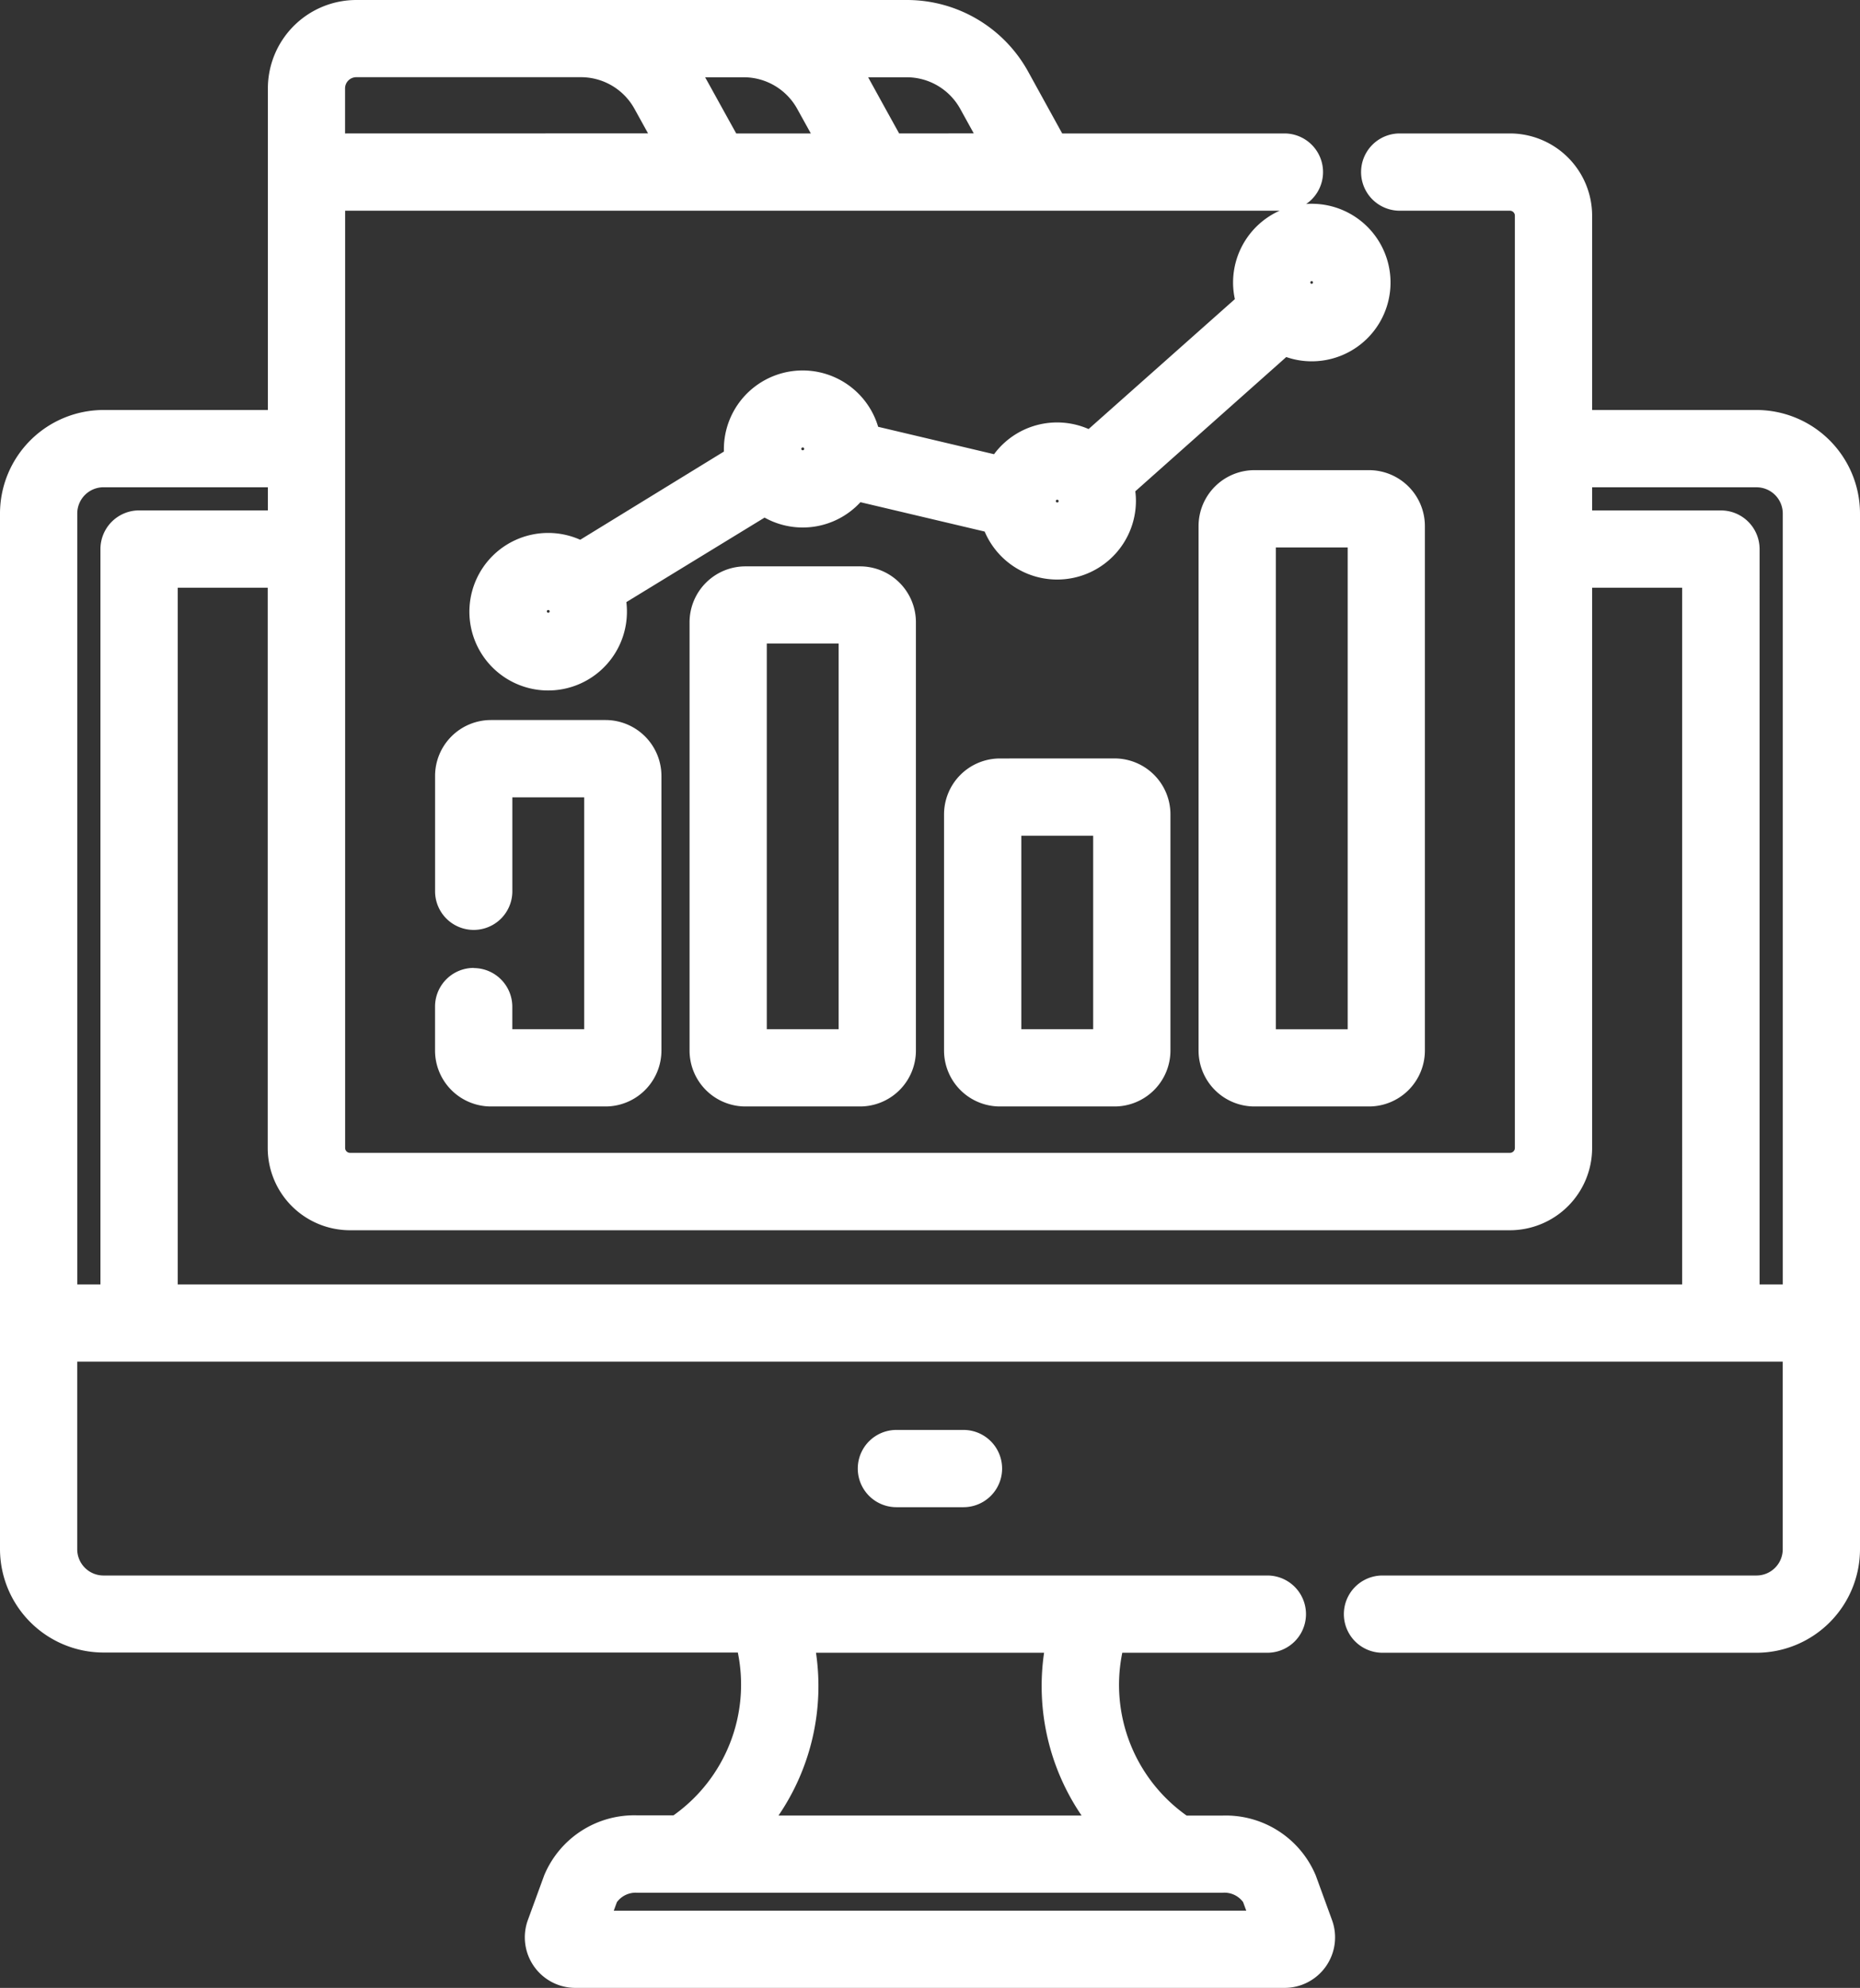 <?xml version="1.0" encoding="UTF-8"?>
<svg xmlns="http://www.w3.org/2000/svg" xmlns:xlink="http://www.w3.org/1999/xlink" id="icn8" width="49.591" height="53" viewBox="0 0 49.591 53">
  <rect x="0" y="0" width="49.591" height="53" fill="#333333" stroke="none"/>
  <defs>
    <clipPath id="clip-path">
      <rect id="Rectangle_4182" data-name="Rectangle 4182" width="49.591" height="53" fill="none"></rect>
    </clipPath>
  </defs>
  <g id="Group_3681" data-name="Group 3681" clip-path="url(#clip-path)">
    <path id="Path_1934" data-name="Path 1934" d="M23.9,38.124a1.03,1.03,0,1,0,0,2.06h1.788a1.03,1.03,0,1,0,0-2.06Z" fill="#fff"></path>
    <path id="Path_1935" data-name="Path 1935" d="M46.832,10.931H42.449V5.749a2.194,2.194,0,0,0-2.192-2.191H37.319a1.03,1.03,0,1,0,0,2.06h2.938a.132.132,0,0,1,.132.131V30.606a.131.131,0,0,1-.132.131H9.334a.131.131,0,0,1-.132-.131V5.618H34.117a2.1,2.1,0,0,0-1.241,1.913,2.075,2.075,0,0,0,.048.444l-3.9,3.464a2.092,2.092,0,0,0-2.521.671l-3.09-.731a2.1,2.1,0,0,0-4.113.582c0,.026,0,.052,0,.079l-3.83,2.351A2.1,2.1,0,1,0,16.715,16.3a2.047,2.047,0,0,0-.015-.247L20.385,13.8a2.092,2.092,0,0,0,2.556-.411l3.312.783a2.1,2.1,0,0,0,4.033-.807,1.969,1.969,0,0,0-.017-.266l4.025-3.58a2.061,2.061,0,0,0,.68.114,2.1,2.1,0,1,0,0-4.2c-.052,0-.1,0-.152.008a1.03,1.03,0,0,0-.577-1.883H28.32L27.407,1.9A3.69,3.69,0,0,0,24.178,0H9.5A2.359,2.359,0,0,0,7.142,2.357v8.574H2.759A2.763,2.763,0,0,0,0,13.691V41.3a2.763,2.763,0,0,0,2.759,2.759H19.672A4.272,4.272,0,0,1,17.956,48.4H17a2.6,2.6,0,0,0-2.491,1.6l-.432,1.183A1.348,1.348,0,0,0,15.347,53h18.9a1.347,1.347,0,0,0,1.266-1.811l-.431-1.183a2.6,2.6,0,0,0-2.491-1.6h-.953a4.271,4.271,0,0,1-1.716-4.341h3.868a1.03,1.03,0,1,0,0-2.06H2.759a.7.7,0,0,1-.7-.7v-5H47.531v5a.7.7,0,0,1-.7.7H36.86a1.03,1.03,0,0,0,0,2.06h9.972A2.763,2.763,0,0,0,49.591,41.3V13.691a2.763,2.763,0,0,0-2.759-2.76m-18.607,2.43a.037.037,0,1,1-.037-.038.037.037,0,0,1,.037.038m-6.785-1.4a.038.038,0,1,1-.075,0,.038.038,0,0,1,.075,0M14.655,16.3a.038.038,0,0,1-.038.037.037.037,0,1,1,0-.074.038.038,0,0,1,.038.037M34.936,7.531a.039.039,0,0,1,.038-.038.038.038,0,0,1,0,.075.038.038,0,0,1-.038-.037M9.2,3.558v-1.2a.3.3,0,0,1,.3-.3h5.989a1.631,1.631,0,0,1,1.426.841l.363.657Zm10.429,0c-.357-.643-.574-1.038-.714-1.291L18.8,2.06h1.029a1.63,1.63,0,0,1,1.426.842l.363.656Zm4.344,0c-.355-.64-.571-1.034-.711-1.288-.046-.083-.084-.152-.115-.21h1.029A1.631,1.631,0,0,1,25.6,2.9l.362.656ZM45.883,13.609H42.449v-.617h4.383a.7.7,0,0,1,.7.7V34.246h-.618V14.639a1.031,1.031,0,0,0-1.03-1.03M2.06,34.246V13.691a.7.7,0,0,1,.7-.7H7.142v.617H3.708a1.031,1.031,0,0,0-1.03,1.03V34.246ZM9.334,32.8H40.257a2.194,2.194,0,0,0,2.192-2.192V15.669h2.4V34.246H4.738V15.669h2.4V30.606A2.194,2.194,0,0,0,9.334,32.8m7.03,18.142.083-.227A.621.621,0,0,1,17,50.464H32.588a.617.617,0,0,1,.555.248l.084.228Zm5.4-6.877h6.073a6.13,6.13,0,0,0,1,4.34H20.756a6.125,6.125,0,0,0,1-4.34" fill="#fff"></path>
    <path id="Path_1936" data-name="Path 1936" d="M19.874,15.1a1.491,1.491,0,0,0-1.489,1.489V28.011A1.491,1.491,0,0,0,19.874,29.5h3.057a1.491,1.491,0,0,0,1.489-1.489V16.587A1.491,1.491,0,0,0,22.931,15.1ZM22.36,27.44H20.444V17.158H22.36Z" fill="#fff"></path>
    <path id="Path_1937" data-name="Path 1937" d="M26.66,20.222a1.491,1.491,0,0,0-1.49,1.49v6.3A1.491,1.491,0,0,0,26.66,29.5h3.057a1.491,1.491,0,0,0,1.489-1.489v-6.3a1.491,1.491,0,0,0-1.489-1.49Zm2.486,7.218H27.23V22.282h1.916Z" fill="#fff"></path>
    <path id="Path_1938" data-name="Path 1938" d="M31.956,14.024V28.011a1.491,1.491,0,0,0,1.49,1.489H36.5a1.491,1.491,0,0,0,1.49-1.489V14.024a1.491,1.491,0,0,0-1.49-1.489H33.446a1.491,1.491,0,0,0-1.49,1.489m2.06.572h1.916V27.441H34.016Z" fill="#fff"></path>
    <path id="Path_1939" data-name="Path 1939" d="M12.629,25.806a1.031,1.031,0,0,0-1.03,1.03v1.175A1.491,1.491,0,0,0,13.088,29.5h3.057a1.492,1.492,0,0,0,1.49-1.489V20.686a1.492,1.492,0,0,0-1.49-1.489H13.088A1.491,1.491,0,0,0,11.6,20.686v3.077a1.03,1.03,0,0,0,2.06,0V21.258h1.916V27.44H13.659v-.6a1.031,1.031,0,0,0-1.03-1.03" fill="#fff"></path>
  </g>
</svg>
